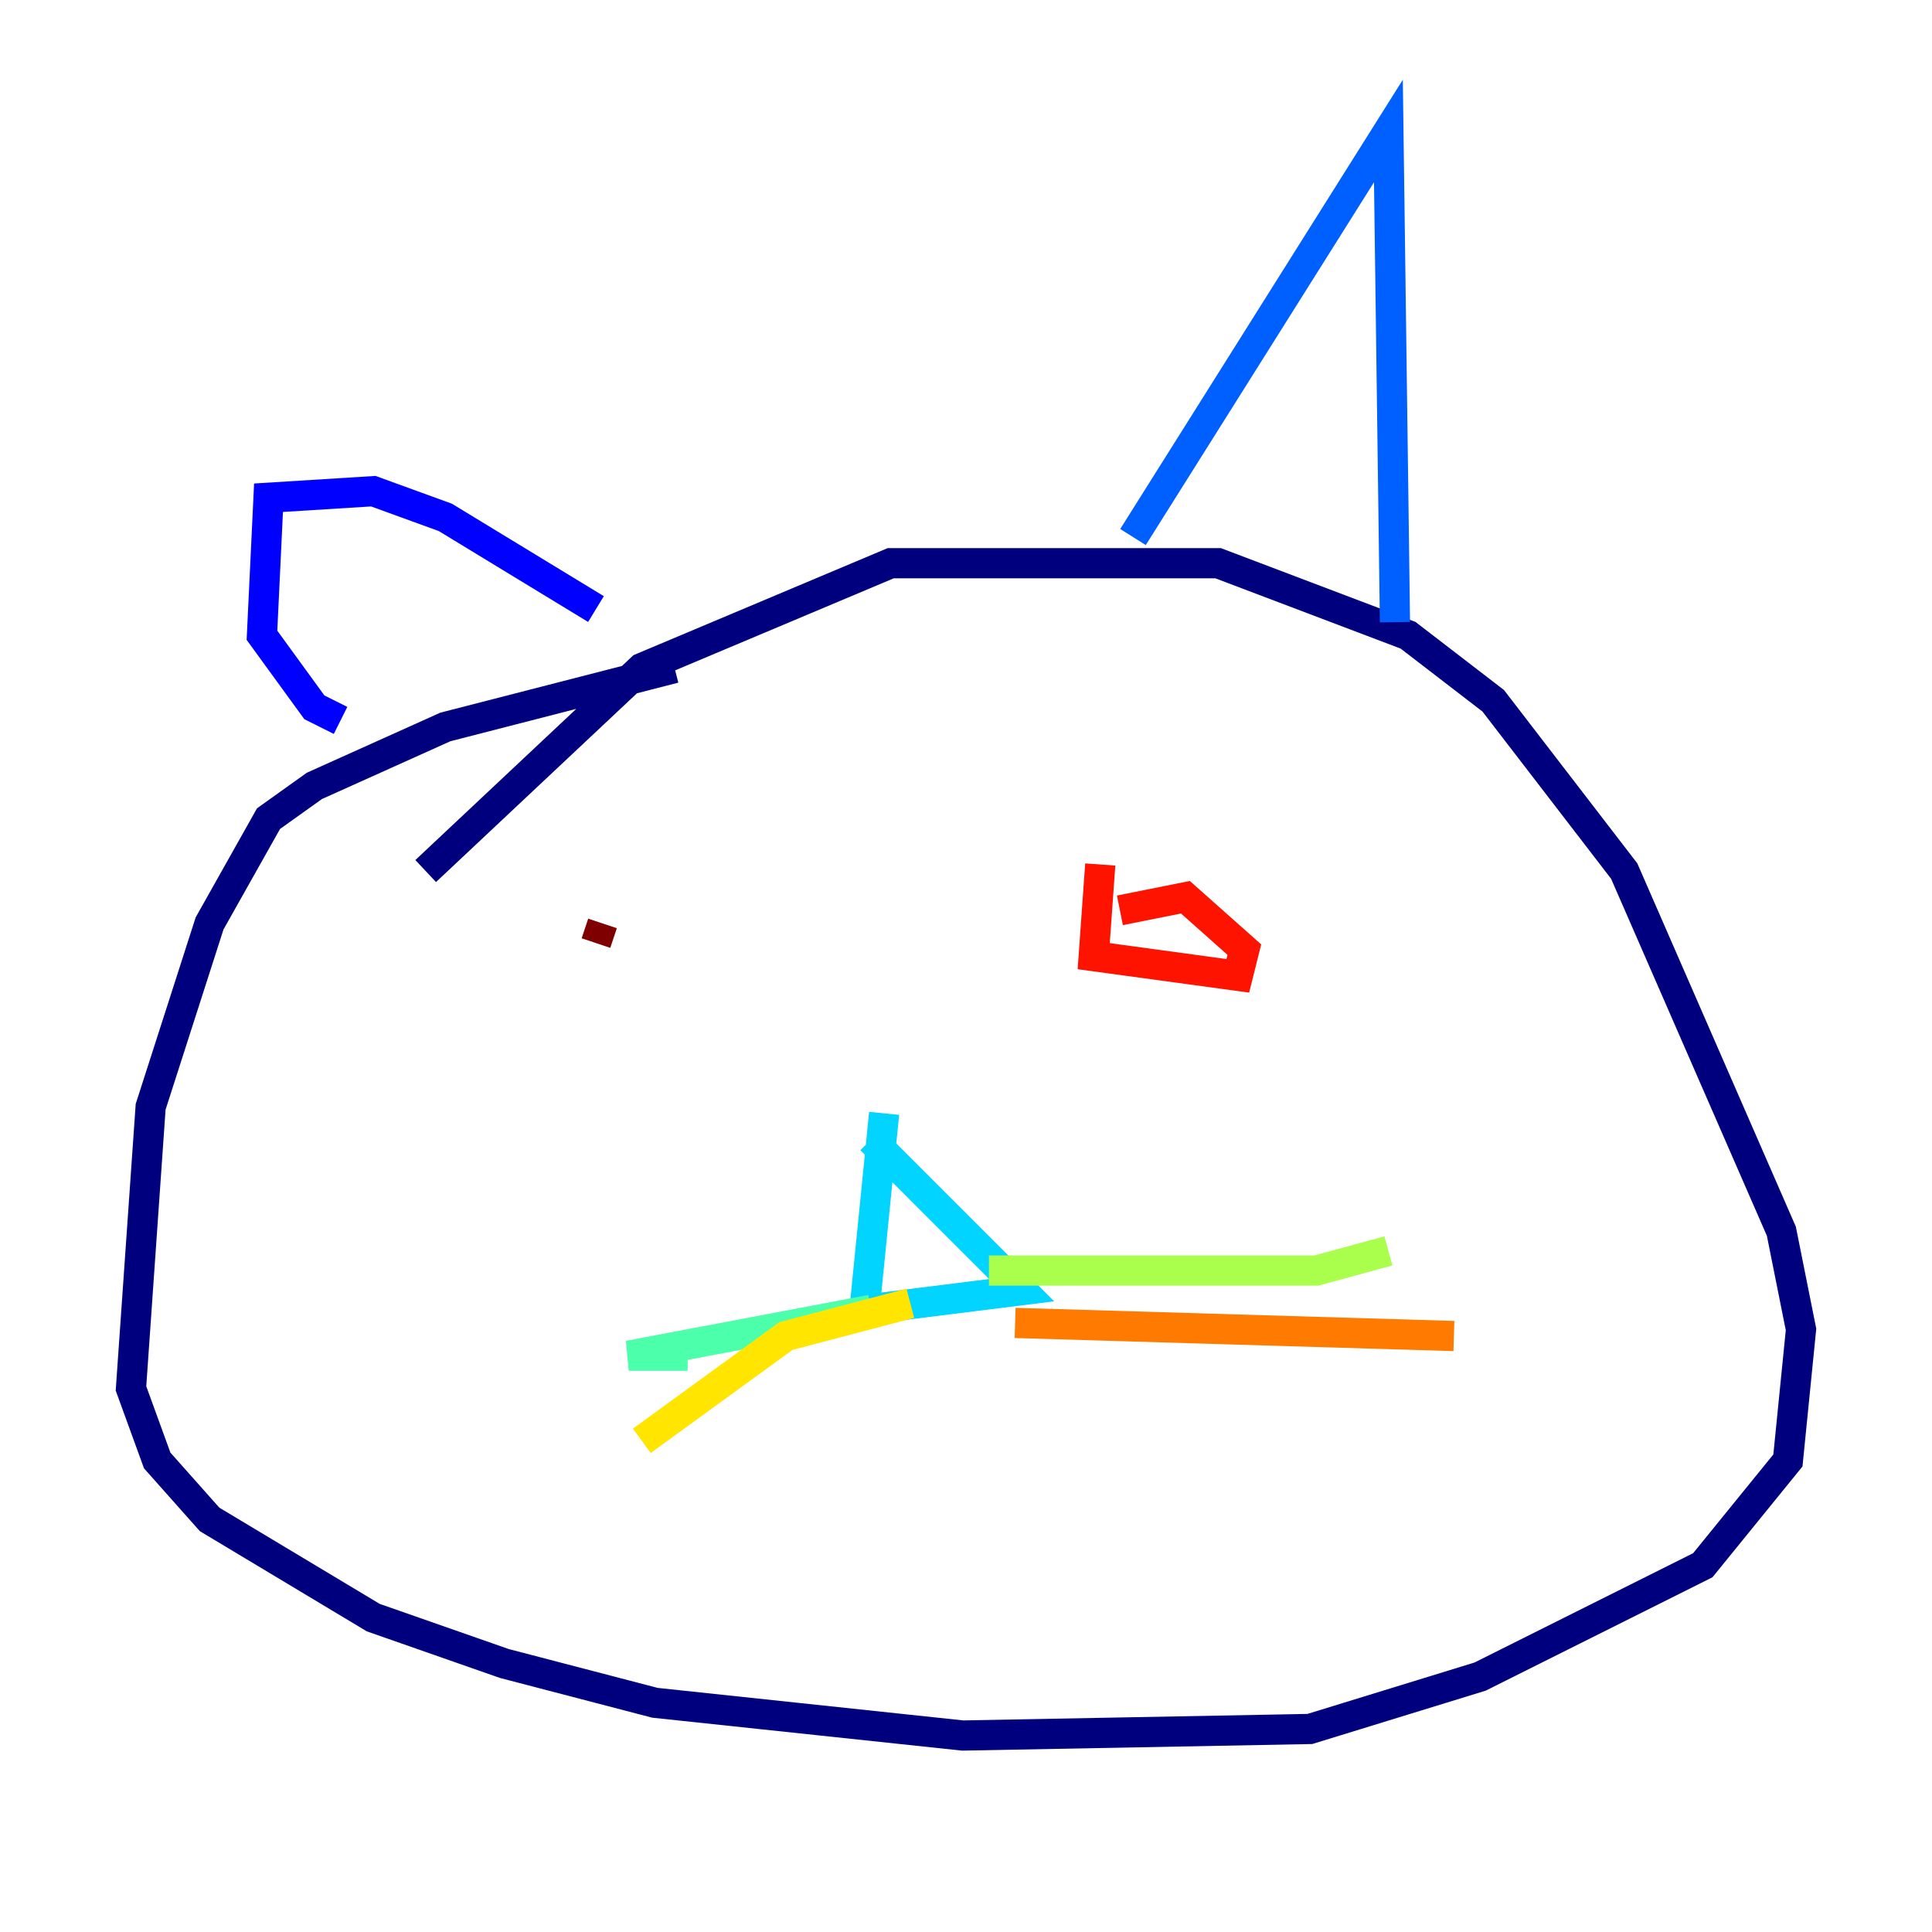 <?xml version="1.0" encoding="utf-8" ?>
<svg baseProfile="tiny" height="128" version="1.2" viewBox="0,0,128,128" width="128" xmlns="http://www.w3.org/2000/svg" xmlns:ev="http://www.w3.org/2001/xml-events" xmlns:xlink="http://www.w3.org/1999/xlink"><defs /><polyline fill="none" points="44.691,44.258 29.505,48.163 20.827,52.068 17.79,54.237 13.885,61.18 9.98,73.329 8.678,91.986 10.414,96.759 13.885,100.664 24.732,107.173 33.41,110.21 43.39,112.814 63.783,114.983 86.78,114.549 98.061,111.078 112.814,103.702 118.454,96.759 119.322,88.081 118.02,81.573 107.607,57.709 98.929,46.427 93.288,42.088 80.705,37.315 59.01,37.315 42.522,44.258 28.203,57.709" stroke="#00007f" stroke-width="2" /><polyline fill="none" points="22.563,47.729 20.827,46.861 17.356,42.088 17.79,32.976 24.732,32.542 29.505,34.278 39.485,40.352" stroke="#0000fe" stroke-width="2" /><polyline fill="none" points="75.064,35.58 91.986,8.678 92.42,41.22" stroke="#0060ff" stroke-width="2" /><polyline fill="none" points="58.576,73.763 57.275,86.78 67.688,85.478 57.709,75.498" stroke="#00d4ff" stroke-width="2" /><polyline fill="none" points="57.709,86.78 41.654,89.817 45.559,89.817" stroke="#4cffaa" stroke-width="2" /><polyline fill="none" points="65.519,84.176 87.214,84.176 91.986,82.875" stroke="#aaff4c" stroke-width="2" /><polyline fill="none" points="60.312,86.346 52.068,88.515 42.522,95.458" stroke="#ffe500" stroke-width="2" /><polyline fill="none" points="67.254,87.647 96.325,88.515" stroke="#ff7a00" stroke-width="2" /><polyline fill="none" points="72.895,57.275 72.461,63.349 82.007,64.651 82.441,62.915 78.536,59.444 74.197,60.312" stroke="#fe1200" stroke-width="2" /><polyline fill="none" points="39.919,61.18 39.485,62.481" stroke="#7f0000" stroke-width="2" /></svg>